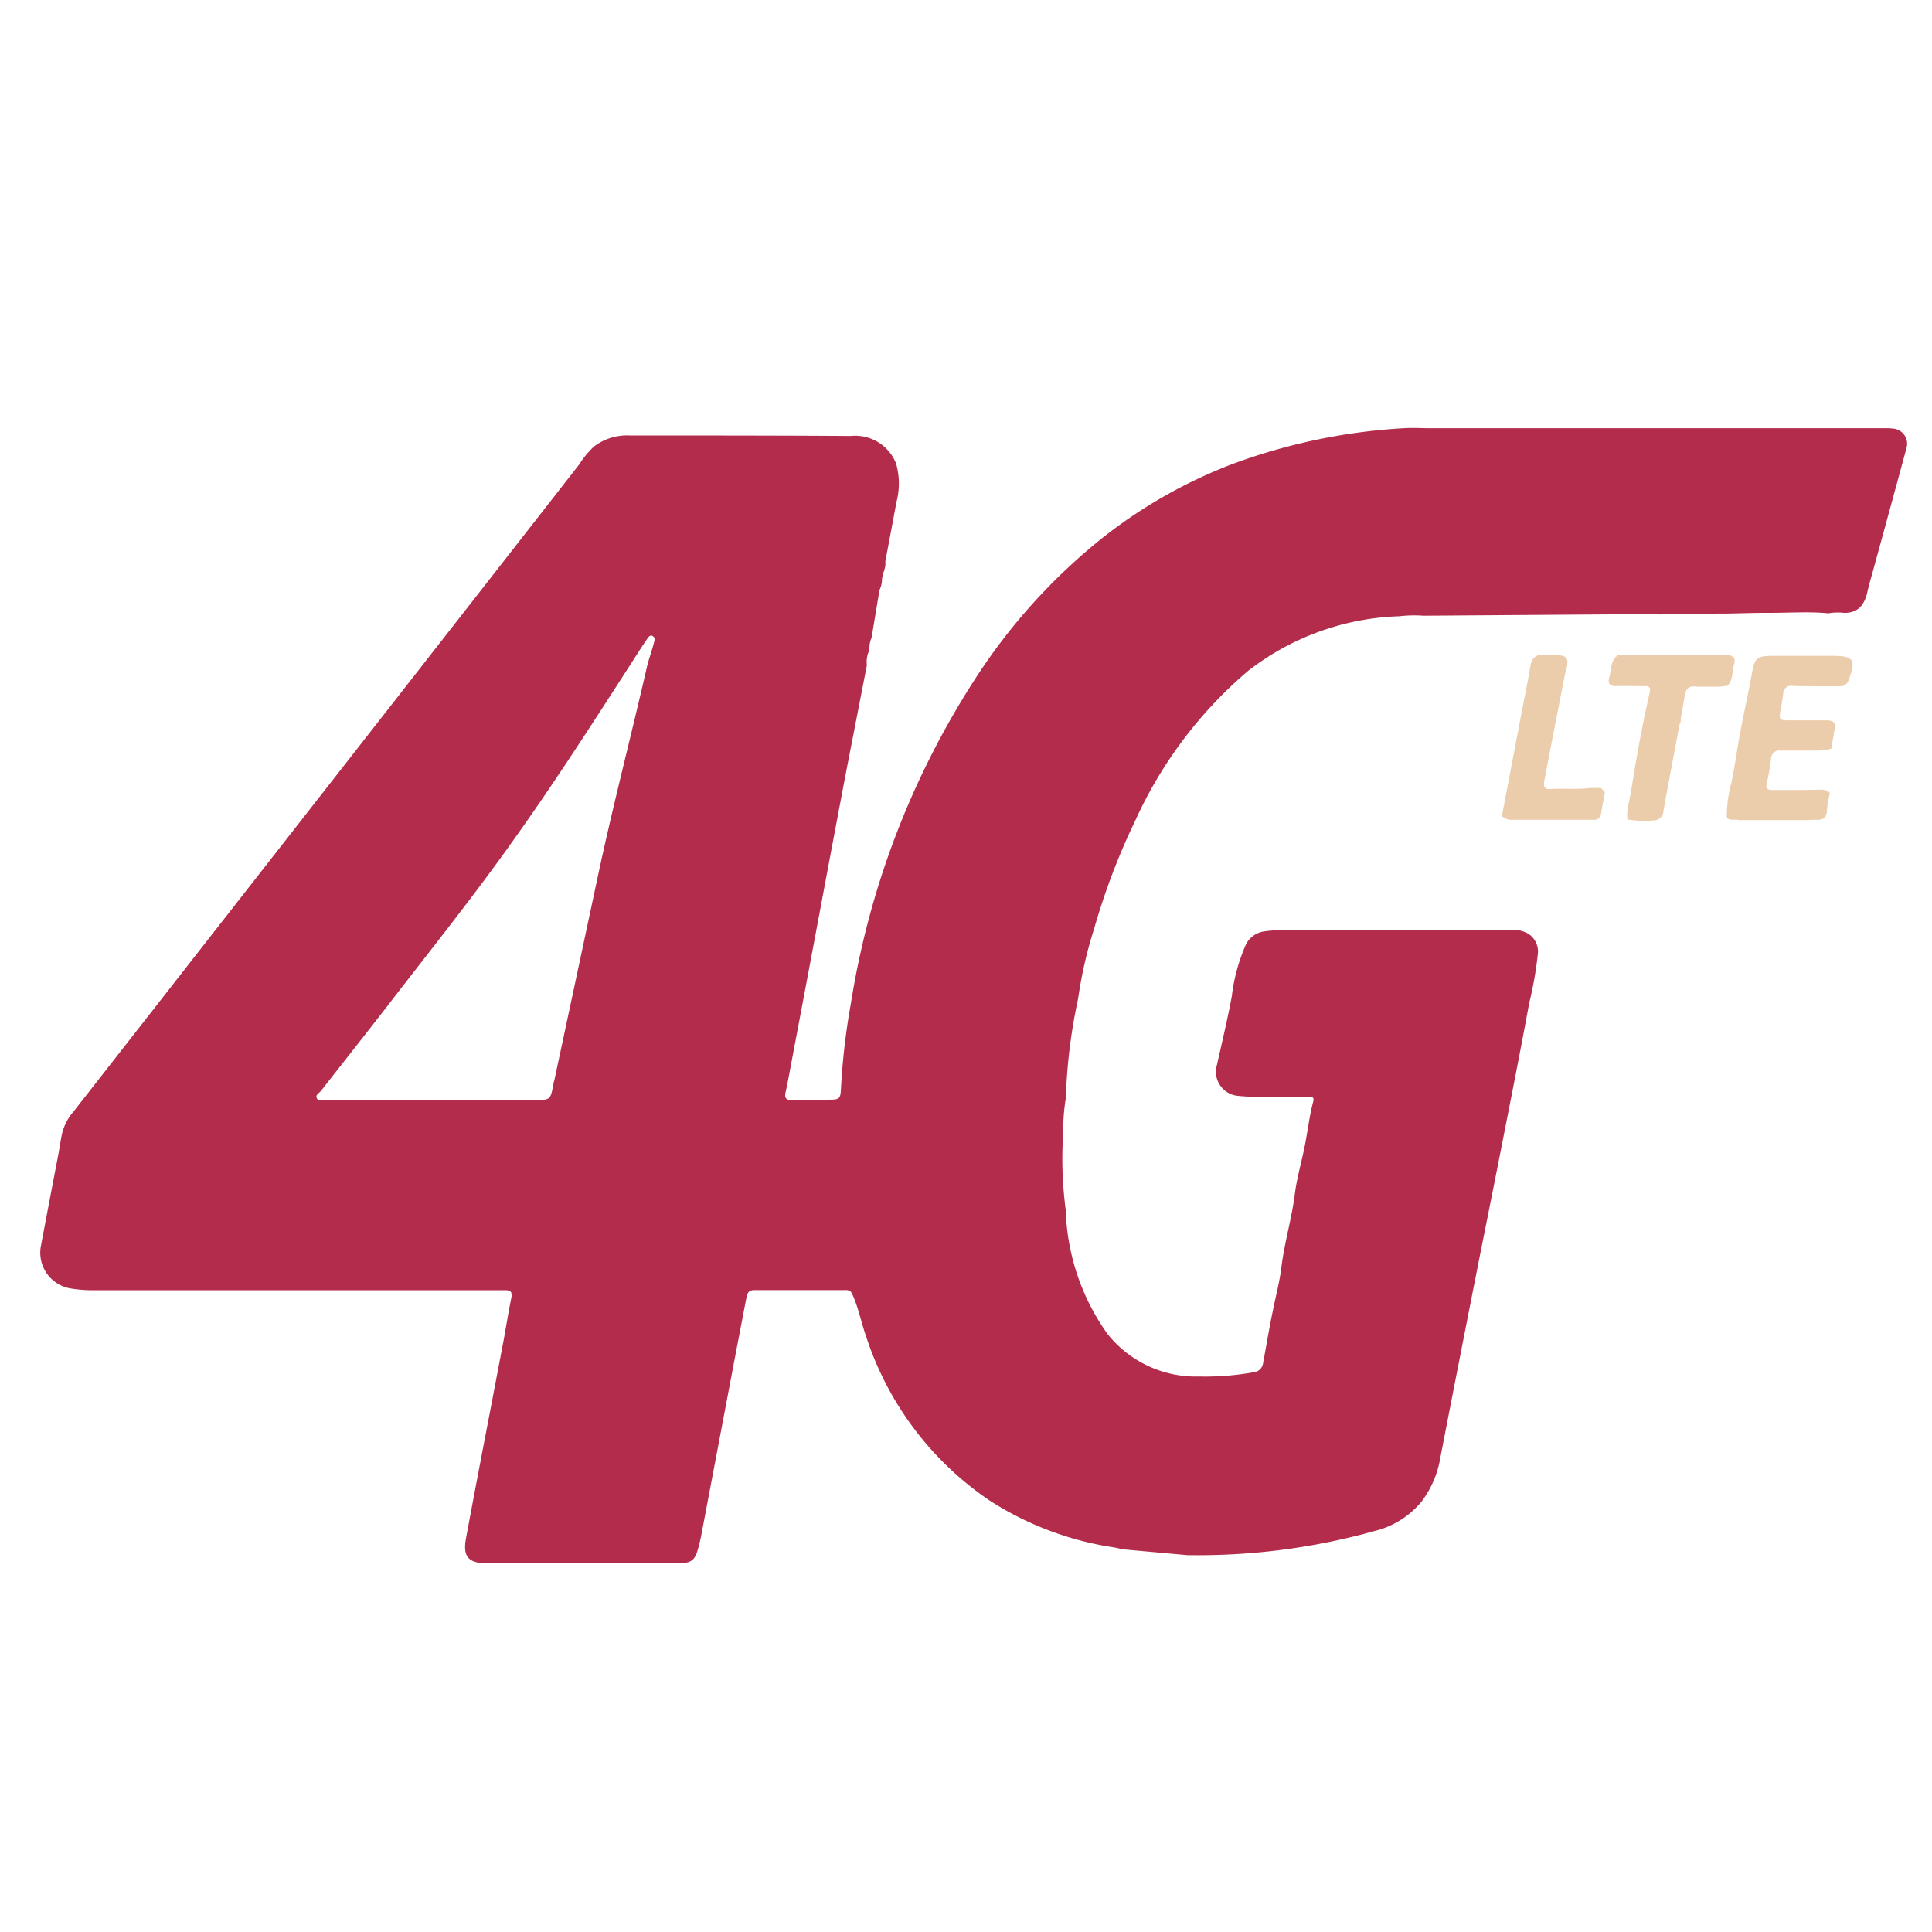 <svg xmlns="http://www.w3.org/2000/svg" width="32" height="32" viewBox="0 0 32 32">
  <g id="_4G_icon" data-name="4G icon" transform="translate(-307 -735)">
    <rect id="Rectangle_110565" data-name="Rectangle 110565" width="32" height="32" transform="translate(307 735)" fill="#fff" opacity="0"/>
    <g id="Group_133876" data-name="Group 133876" transform="translate(1790.384 1895.359)">
      <path id="Path_147981" data-name="Path 147981" d="M-1469.026-1149.339c-.1.513-.2,1.026-.3,1.54s-.2,1.054-.3,1.581q-.348,1.862-.7,3.724-.021.115-.047.229c-.019.088.006.128.1.125.208-.006.416,0,.623-.005.169,0,.187-.015.195-.182a11.315,11.315,0,0,1,.165-1.417,13.914,13.914,0,0,1,2.034-5.334,9.721,9.721,0,0,1,2.145-2.382,8.164,8.164,0,0,1,2.121-1.206,9.745,9.745,0,0,1,2.847-.6c.155-.01.312,0,.467,0l7.505,0a.976.976,0,0,1,.143.006.252.252,0,0,1,.22.328c-.186.689-.375,1.376-.563,2.064-.029.1-.059.208-.083.313-.046.205-.147.348-.38.347a.953.953,0,0,0-.266.007c-.335-.032-.67-.005-1.005-.008-.219,0-.439.008-.658.012l-.143,0-.985.015c-.039,0-.077-.006-.116-.006l-3.8.027a2.119,2.119,0,0,0-.4.009,4.3,4.3,0,0,0-2.507.907,7.114,7.114,0,0,0-1.861,2.466,11.269,11.269,0,0,0-.686,1.8,7.038,7.038,0,0,0-.266,1.161,9.108,9.108,0,0,0-.2,1.556c0,.035,0,.071-.006.106a3.3,3.3,0,0,0-.041.553,6.554,6.554,0,0,0,.042,1.288,3.719,3.719,0,0,0,.69,2.048,1.869,1.869,0,0,0,1.523.707,4.484,4.484,0,0,0,.892-.069.175.175,0,0,0,.164-.154c.053-.287.1-.573.16-.859.047-.242.113-.482.143-.726.049-.409.17-.8.222-1.212.034-.269.112-.532.165-.8.049-.246.077-.5.142-.741.021-.076-.043-.072-.089-.072-.281,0-.563,0-.844,0a2.748,2.748,0,0,1-.311-.015.4.4,0,0,1-.352-.515c.084-.376.174-.752.245-1.131a3.012,3.012,0,0,1,.23-.852.4.4,0,0,1,.315-.227,2.108,2.108,0,0,1,.3-.02h3.792a.447.447,0,0,1,.274.06.351.351,0,0,1,.16.32,6.158,6.158,0,0,1-.145.83c-.156.85-.325,1.7-.492,2.548-.126.645-.257,1.289-.384,1.934q-.3,1.521-.595,3.043a1.648,1.648,0,0,1-.321.742,1.465,1.465,0,0,1-.771.476,10.882,10.882,0,0,1-3,.4c-.03,0-.06,0-.09,0l-1.038-.094-.053-.007c-.051-.011-.1-.023-.152-.031a5.225,5.225,0,0,1-2.043-.775,5.239,5.239,0,0,1-2.04-2.706c-.086-.24-.13-.493-.239-.724-.032-.065-.094-.053-.148-.054-.489,0-.978,0-1.468,0-.094,0-.117.05-.131.125-.082.429-.165.858-.246,1.287q-.25,1.319-.5,2.639c-.012.064-.027.127-.043.19-.064.246-.115.284-.372.284h-3.13c-.313,0-.411-.109-.353-.417.2-1.08.411-2.159.615-3.238.047-.246.084-.495.135-.74.022-.106-.019-.13-.112-.128-.186,0-.372,0-.558,0l-6.22,0a2.3,2.3,0,0,1-.414-.03.6.6,0,0,1-.487-.706q.141-.746.284-1.491c.024-.123.04-.247.066-.369a.881.881,0,0,1,.192-.366l4.382-5.605q1.995-2.552,3.988-5.106a1.585,1.585,0,0,1,.247-.3.9.9,0,0,1,.594-.184c1.221,0,2.441,0,3.662.008a.728.728,0,0,1,.748.454,1.2,1.2,0,0,1,.007.641q-.09.487-.183.975,0,.038,0,.076l-.019.081a.553.553,0,0,0-.04.2l-.013.059-.027.073-.13.783a.414.414,0,0,0-.035.175l-.015.06A.455.455,0,0,0-1469.026-1149.339Zm-7.209,7.2h1.7c.268,0,.268,0,.318-.266,0-.021.01-.042.015-.063q.359-1.681.717-3.361c.247-1.164.549-2.315.814-3.475.03-.132.079-.259.113-.39.011-.043.035-.1-.016-.13s-.081.034-.106.07c-.052.074-.1.15-.149.226-.684,1.061-1.363,2.125-2.1,3.153-.615.863-1.276,1.692-1.924,2.53-.4.52-.81,1.036-1.214,1.554-.03.038-.1.066-.068.125s.087.025.133.025Q-1477.118-1142.14-1476.235-1142.141Z" transform="translate(0 0)" fill="#b42c4b"/>
      <g id="Group_134519" data-name="Group 134519">
        <path id="Path_147982" data-name="Path 147982" d="M-550.17-1008.462q-.118.6-.236,1.208c-.036.187-.071.373-.107.56-.015.079.006.129.1.123.22-.014.441.011.66-.018h.122l.031,0c.055,0,.064.05.093.078-.021.114-.045.228-.063.343a.108.108,0,0,1-.12.106c-.444,0-.887,0-1.331,0a.246.246,0,0,1-.192-.061c.15-.789.3-1.579.453-2.367.022-.113.011-.251.158-.3l.009,0,.008,0h.232c.218,0,.252.04.209.24l-.015.038Z" transform="translate(-907.295 -140.719)" fill="#ebccab"/>
        <path id="Path_147983" data-name="Path 147983" d="M-406.082-1007.993l-.364,0c-.146,0-.293,0-.44-.006a.128.128,0,0,0-.149.124c-.014.1-.029.2-.047.293-.025.135-.012.154.123.154.216,0,.431,0,.647,0,.109,0,.15.044.129.151s-.038.211-.057.317a.8.8,0,0,1-.232.033l-.609,0a.135.135,0,0,0-.155.134,3.978,3.978,0,0,1-.069.395c-.022.094,0,.126.1.124.259,0,.518,0,.778-.005a.2.2,0,0,1,.165.055,1.878,1.878,0,0,0-.049.278c0,.131-.067.174-.188.165a1.087,1.087,0,0,0-.128.005h-1.143c-.067-.016-.142.012-.2-.035a2.16,2.16,0,0,1,.078-.589c.055-.265.09-.534.139-.8.063-.336.138-.669.2-1.005.042-.247.076-.289.323-.291.333,0,.665,0,1,0,.367,0,.408.062.275.409A.137.137,0,0,1-406.082-1007.993Z" transform="translate(-1046.813 -141)" fill="#ebccab"/>
        <path id="Path_147984" data-name="Path 147984" d="M-482.45-1008.226c-.158,0-.317-.007-.475,0-.107,0-.141-.047-.113-.142.038-.127.014-.278.143-.37h1.745c.064,0,.131-.012.181.045h0l.007.025v.054c-.046.125-.016.272-.115.381l-.127.015-.39,0c-.119-.021-.177.032-.194.148s-.042.245-.063.368l-.006.077a.245.245,0,0,0-.019.047c-.089.471-.179.942-.263,1.413a.165.165,0,0,1-.175.163,1.634,1.634,0,0,1-.423-.017l0,0a.783.783,0,0,1,.013-.228c.027-.119.048-.239.067-.358.08-.5.171-.993.282-1.484C-482.36-1008.151-482.336-1008.237-482.45-1008.226Z" transform="translate(-973.692 -140.768)" fill="#ebccab"/>
      </g>
    </g>
  </g>
</svg>
